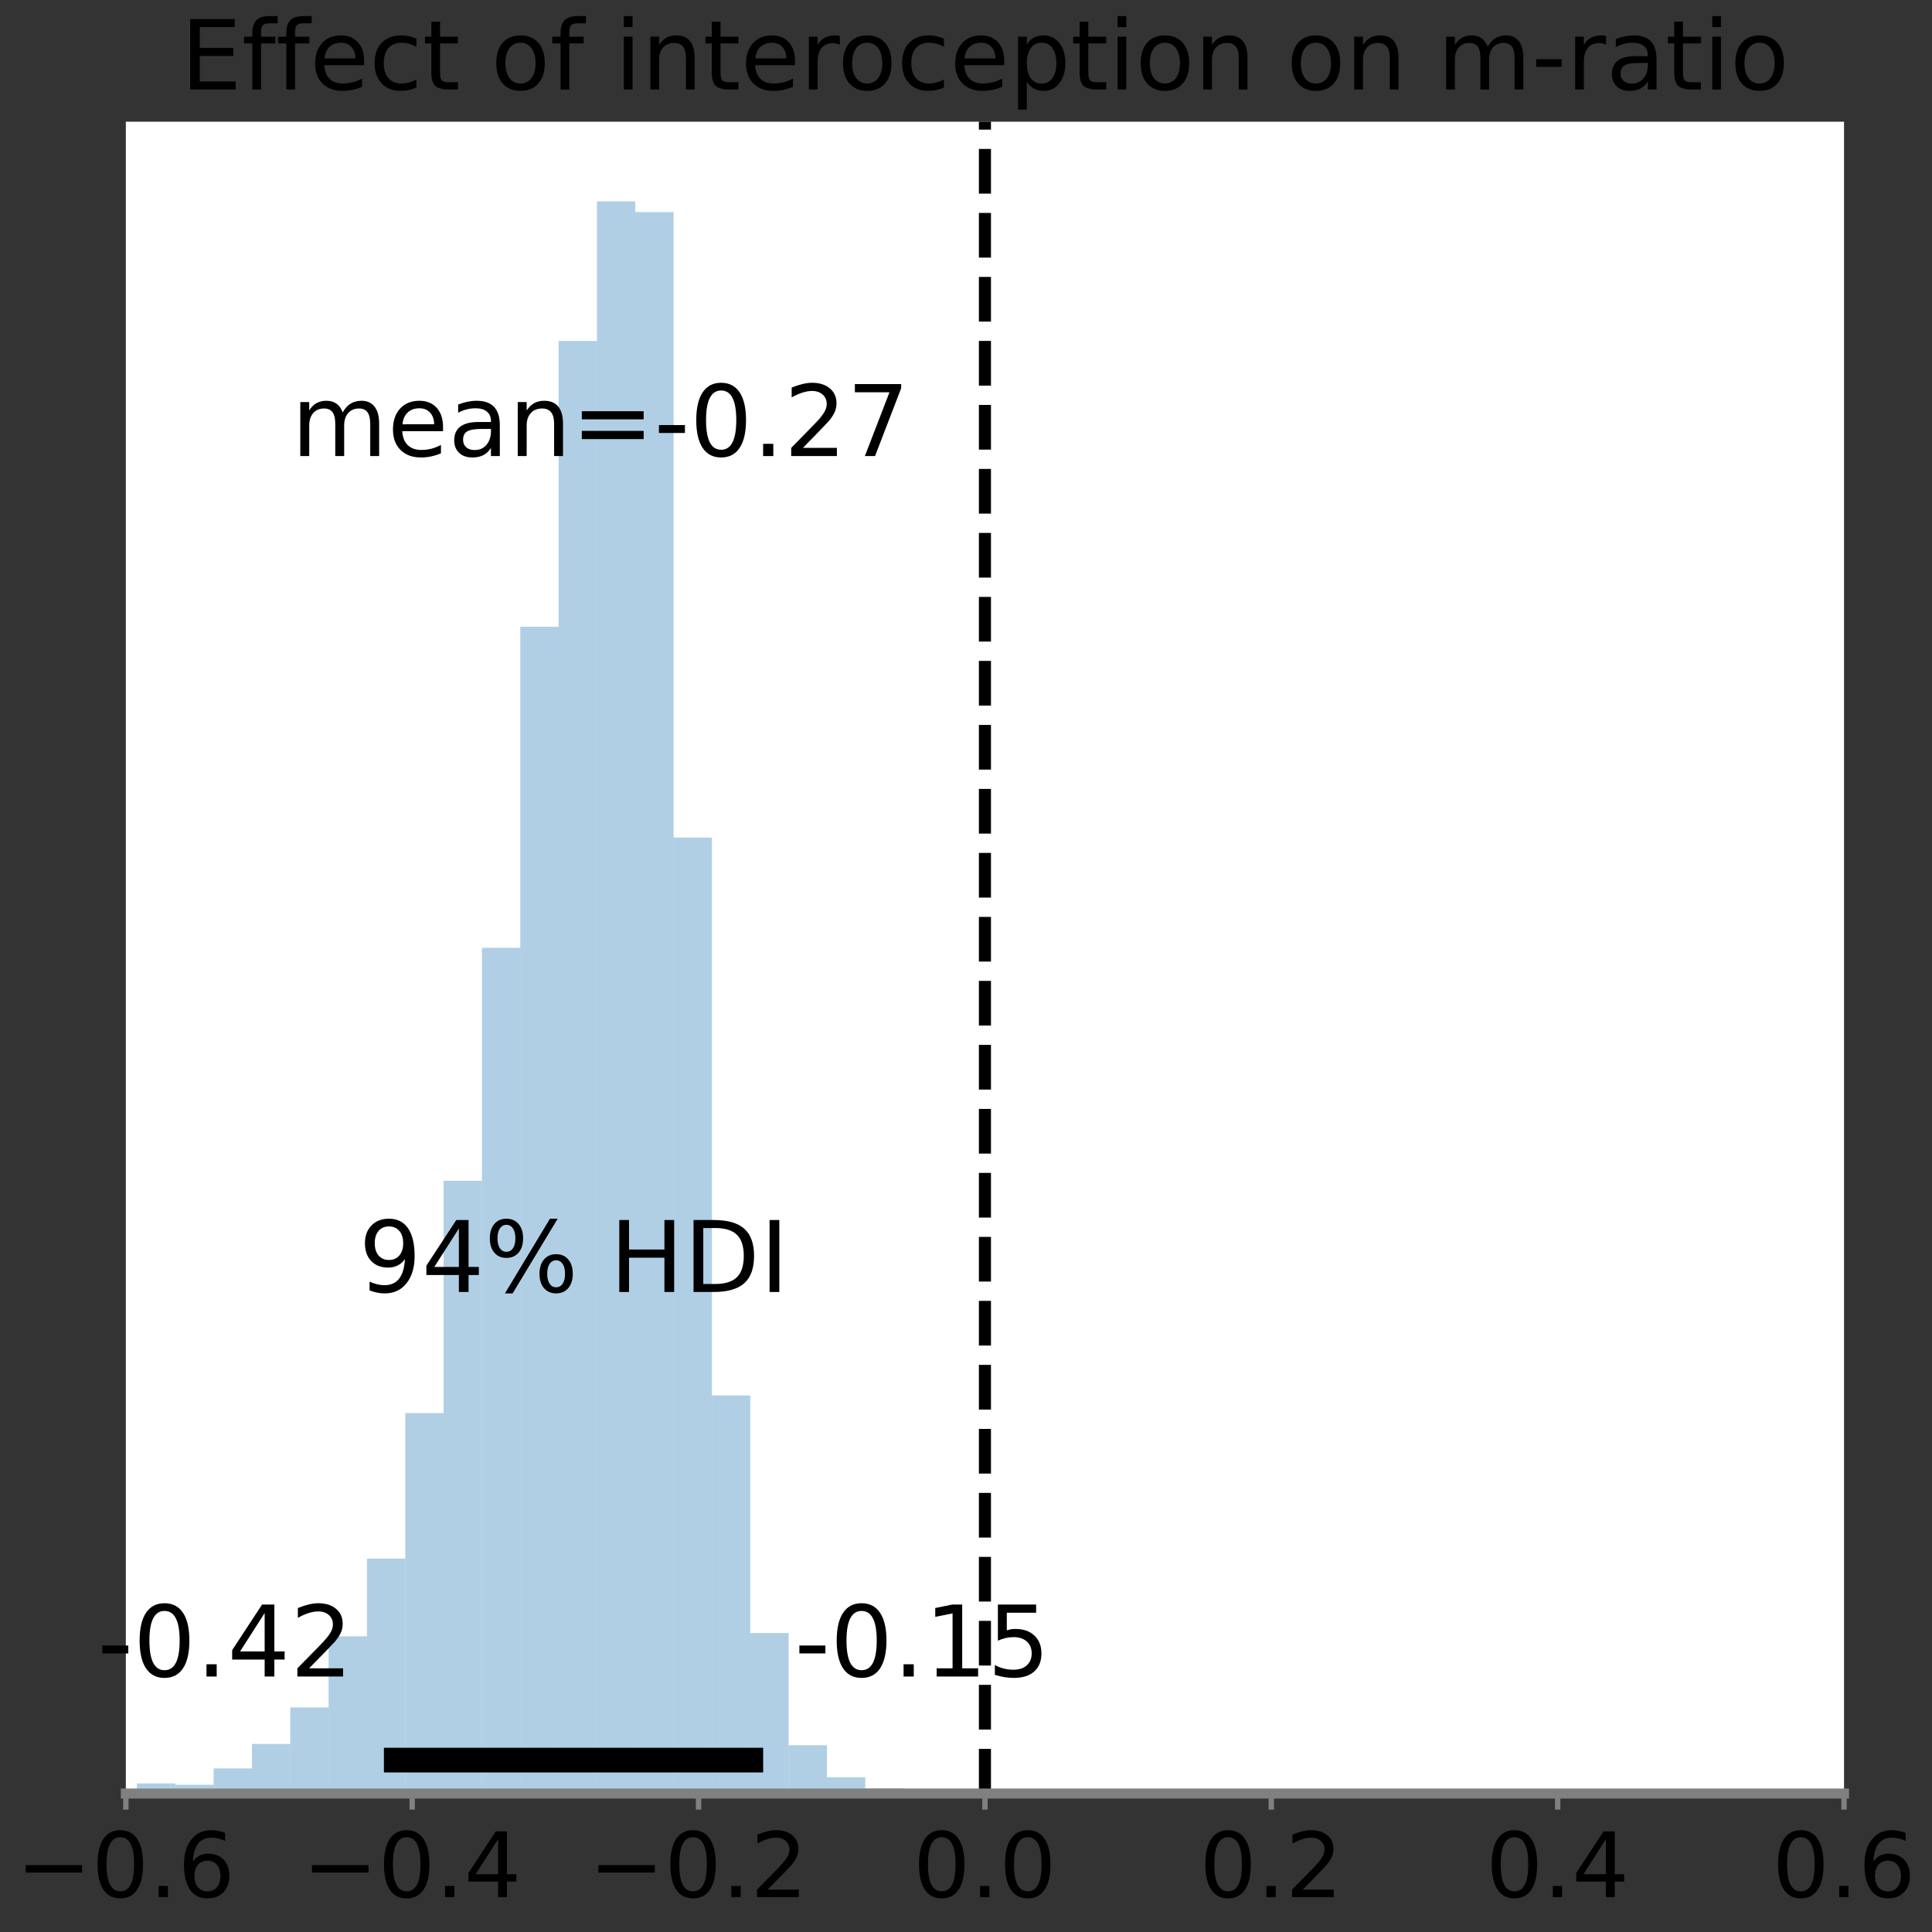 <?xml version="1.0" encoding="utf-8" standalone="no"?>
<!DOCTYPE svg PUBLIC "-//W3C//DTD SVG 1.1//EN"
  "http://www.w3.org/Graphics/SVG/1.1/DTD/svg11.dtd">
<!-- Created with matplotlib (https://matplotlib.org/) -->
<svg height="360pt" version="1.1" viewBox="0 0 360 360" width="360pt" xmlns="http://www.w3.org/2000/svg" xmlns:xlink="http://www.w3.org/1999/xlink">
 <rect x="0" y="0" width="360" height="360" fill="#333333" stroke="none"/>
 <defs>
  <style type="text/css">*{stroke-linecap:butt;stroke-linejoin:round;}</style>
 </defs>
 <g id="figure_1">
  <g id="patch_1">
   <path d="M 0 360 
L 360 360 
L 360 0 
L 0 0 
z
" style="fill:none;"/>
  </g>
  <g id="axes_1">
   <g id="patch_2">
    <path d="M 23.447 334.202 
L 343.609 334.202 
L 343.609 22.677 
L 23.447 22.677 
z
" style="fill:#ffffff;"/>
   </g>
   <g id="patch_3">
    <path clip-path="url(#p7cb530d617)" d="M 25.513 334.202 
L 32.657 334.202 
L 32.657 332.317 
L 25.513 332.317 
z
" style="fill:#1f77b4;opacity:0.35;"/>
   </g>
   <g id="patch_4">
    <path clip-path="url(#p7cb530d617)" d="M 32.657 334.202 
L 39.8 334.202 
L 39.8 332.56 
L 32.657 332.56 
z
" style="fill:#1f77b4;opacity:0.35;"/>
   </g>
   <g id="patch_5">
    <path clip-path="url(#p7cb530d617)" d="M 39.8 334.202 
L 46.943 334.202 
L 46.943 329.52 
L 39.8 329.52 
z
" style="fill:#1f77b4;opacity:0.35;"/>
   </g>
   <g id="patch_6">
    <path clip-path="url(#p7cb530d617)" d="M 46.943 334.202 
L 54.086 334.202 
L 54.086 324.96 
L 46.943 324.96 
z
" style="fill:#1f77b4;opacity:0.35;"/>
   </g>
   <g id="patch_7">
    <path clip-path="url(#p7cb530d617)" d="M 54.086 334.202 
L 61.229 334.202 
L 61.229 318.151 
L 54.086 318.151 
z
" style="fill:#1f77b4;opacity:0.35;"/>
   </g>
   <g id="patch_8">
    <path clip-path="url(#p7cb530d617)" d="M 61.229 334.202 
L 68.373 334.202 
L 68.373 304.897 
L 61.229 304.897 
z
" style="fill:#1f77b4;opacity:0.35;"/>
   </g>
   <g id="patch_9">
    <path clip-path="url(#p7cb530d617)" d="M 68.373 334.202 
L 75.516 334.202 
L 75.516 290.428 
L 68.373 290.428 
z
" style="fill:#1f77b4;opacity:0.35;"/>
   </g>
   <g id="patch_10">
    <path clip-path="url(#p7cb530d617)" d="M 75.516 334.202 
L 82.659 334.202 
L 82.659 263.312 
L 75.516 263.312 
z
" style="fill:#1f77b4;opacity:0.35;"/>
   </g>
   <g id="patch_11">
    <path clip-path="url(#p7cb530d617)" d="M 82.659 334.202 
L 89.802 334.202 
L 89.802 220.025 
L 82.659 220.025 
z
" style="fill:#1f77b4;opacity:0.35;"/>
   </g>
   <g id="patch_12">
    <path clip-path="url(#p7cb530d617)" d="M 89.802 334.202 
L 96.945 334.202 
L 96.945 176.616 
L 89.802 176.616 
z
" style="fill:#1f77b4;opacity:0.35;"/>
   </g>
   <g id="patch_13">
    <path clip-path="url(#p7cb530d617)" d="M 96.945 334.202 
L 104.089 334.202 
L 104.089 116.791 
L 96.945 116.791 
z
" style="fill:#1f77b4;opacity:0.35;"/>
   </g>
   <g id="patch_14">
    <path clip-path="url(#p7cb530d617)" d="M 104.089 334.202 
L 111.232 334.202 
L 111.232 63.533 
L 104.089 63.533 
z
" style="fill:#1f77b4;opacity:0.35;"/>
   </g>
   <g id="patch_15">
    <path clip-path="url(#p7cb530d617)" d="M 111.232 334.202 
L 118.375 334.202 
L 118.375 37.512 
L 111.232 37.512 
z
" style="fill:#1f77b4;opacity:0.35;"/>
   </g>
   <g id="patch_16">
    <path clip-path="url(#p7cb530d617)" d="M 118.375 334.202 
L 125.518 334.202 
L 125.518 39.518 
L 118.375 39.518 
z
" style="fill:#1f77b4;opacity:0.35;"/>
   </g>
   <g id="patch_17">
    <path clip-path="url(#p7cb530d617)" d="M 125.518 334.202 
L 132.661 334.202 
L 132.661 156.066 
L 125.518 156.066 
z
" style="fill:#1f77b4;opacity:0.35;"/>
   </g>
   <g id="patch_18">
    <path clip-path="url(#p7cb530d617)" d="M 132.661 334.202 
L 139.805 334.202 
L 139.805 260.029 
L 132.661 260.029 
z
" style="fill:#1f77b4;opacity:0.35;"/>
   </g>
   <g id="patch_19">
    <path clip-path="url(#p7cb530d617)" d="M 139.805 334.202 
L 146.948 334.202 
L 146.948 304.289 
L 139.805 304.289 
z
" style="fill:#1f77b4;opacity:0.35;"/>
   </g>
   <g id="patch_20">
    <path clip-path="url(#p7cb530d617)" d="M 146.948 334.202 
L 154.091 334.202 
L 154.091 325.204 
L 146.948 325.204 
z
" style="fill:#1f77b4;opacity:0.35;"/>
   </g>
   <g id="patch_21">
    <path clip-path="url(#p7cb530d617)" d="M 154.091 334.202 
L 161.234 334.202 
L 161.234 331.162 
L 154.091 331.162 
z
" style="fill:#1f77b4;opacity:0.35;"/>
   </g>
   <g id="patch_22">
    <path clip-path="url(#p7cb530d617)" d="M 161.234 334.202 
L 168.377 334.202 
L 168.377 333.229 
L 161.234 333.229 
z
" style="fill:#1f77b4;opacity:0.35;"/>
   </g>
   <g id="matplotlib.axis_1">
    <g id="xtick_1">
     <g id="line2d_1">
      <defs>
       <path d="M 0 0 
L 0 3 
" id="md55d27ac1e" style="stroke:#808080;"/>
      </defs>
      <g>
       <use style="fill:#808080;stroke:#808080;" x="23.447" xlink:href="#md55d27ac1e" y="334.202"/>
      </g>
     </g>
     <g id="text_1">
      <!-- −0.6 -->
      <g transform="translate(3 353.498)scale(0.168 -0.168)">
       <defs>
        <path d="M 10.594 35.5 
L 73.188 35.5 
L 73.188 27.203 
L 10.594 27.203 
z
" id="DejaVuSans-8722"/>
        <path d="M 31.781 66.406 
Q 24.172 66.406 20.328 58.906 
Q 16.5 51.422 16.5 36.375 
Q 16.5 21.391 20.328 13.891 
Q 24.172 6.391 31.781 6.391 
Q 39.453 6.391 43.281 13.891 
Q 47.125 21.391 47.125 36.375 
Q 47.125 51.422 43.281 58.906 
Q 39.453 66.406 31.781 66.406 
z
M 31.781 74.219 
Q 44.047 74.219 50.516 64.516 
Q 56.984 54.828 56.984 36.375 
Q 56.984 17.969 50.516 8.266 
Q 44.047 -1.422 31.781 -1.422 
Q 19.531 -1.422 13.062 8.266 
Q 6.594 17.969 6.594 36.375 
Q 6.594 54.828 13.062 64.516 
Q 19.531 74.219 31.781 74.219 
z
" id="DejaVuSans-48"/>
        <path d="M 10.688 12.406 
L 21 12.406 
L 21 0 
L 10.688 0 
z
" id="DejaVuSans-46"/>
        <path d="M 33.016 40.375 
Q 26.375 40.375 22.484 35.828 
Q 18.609 31.297 18.609 23.391 
Q 18.609 15.531 22.484 10.953 
Q 26.375 6.391 33.016 6.391 
Q 39.656 6.391 43.531 10.953 
Q 47.406 15.531 47.406 23.391 
Q 47.406 31.297 43.531 35.828 
Q 39.656 40.375 33.016 40.375 
z
M 52.594 71.297 
L 52.594 62.312 
Q 48.875 64.062 45.094 64.984 
Q 41.312 65.922 37.594 65.922 
Q 27.828 65.922 22.672 59.328 
Q 17.531 52.734 16.797 39.406 
Q 19.672 43.656 24.016 45.922 
Q 28.375 48.188 33.594 48.188 
Q 44.578 48.188 50.953 41.516 
Q 57.328 34.859 57.328 23.391 
Q 57.328 12.156 50.688 5.359 
Q 44.047 -1.422 33.016 -1.422 
Q 20.359 -1.422 13.672 8.266 
Q 6.984 17.969 6.984 36.375 
Q 6.984 53.656 15.188 63.938 
Q 23.391 74.219 37.203 74.219 
Q 40.922 74.219 44.703 73.484 
Q 48.484 72.75 52.594 71.297 
z
" id="DejaVuSans-54"/>
       </defs>
       <use xlink:href="#DejaVuSans-8722"/>
       <use x="83.789" xlink:href="#DejaVuSans-48"/>
       <use x="147.412" xlink:href="#DejaVuSans-46"/>
       <use x="179.199" xlink:href="#DejaVuSans-54"/>
      </g>
     </g>
    </g>
    <g id="xtick_2">
     <g id="line2d_2">
      <g>
       <use style="fill:#808080;stroke:#808080;" x="76.807" xlink:href="#md55d27ac1e" y="334.202"/>
      </g>
     </g>
     <g id="text_2">
      <!-- −0.4 -->
      <g transform="translate(56.361 353.498)scale(0.168 -0.168)">
       <defs>
        <path d="M 37.797 64.312 
L 12.891 25.391 
L 37.797 25.391 
z
M 35.203 72.906 
L 47.609 72.906 
L 47.609 25.391 
L 58.016 25.391 
L 58.016 17.188 
L 47.609 17.188 
L 47.609 0 
L 37.797 0 
L 37.797 17.188 
L 4.891 17.188 
L 4.891 26.703 
z
" id="DejaVuSans-52"/>
       </defs>
       <use xlink:href="#DejaVuSans-8722"/>
       <use x="83.789" xlink:href="#DejaVuSans-48"/>
       <use x="147.412" xlink:href="#DejaVuSans-46"/>
       <use x="179.199" xlink:href="#DejaVuSans-52"/>
      </g>
     </g>
    </g>
    <g id="xtick_3">
     <g id="line2d_3">
      <g>
       <use style="fill:#808080;stroke:#808080;" x="130.167" xlink:href="#md55d27ac1e" y="334.202"/>
      </g>
     </g>
     <g id="text_3">
      <!-- −0.2 -->
      <g transform="translate(109.721 353.498)scale(0.168 -0.168)">
       <defs>
        <path d="M 19.188 8.297 
L 53.609 8.297 
L 53.609 0 
L 7.328 0 
L 7.328 8.297 
Q 12.938 14.109 22.625 23.891 
Q 32.328 33.688 34.812 36.531 
Q 39.547 41.844 41.422 45.531 
Q 43.312 49.219 43.312 52.781 
Q 43.312 58.594 39.234 62.25 
Q 35.156 65.922 28.609 65.922 
Q 23.969 65.922 18.812 64.312 
Q 13.672 62.703 7.812 59.422 
L 7.812 69.391 
Q 13.766 71.781 18.938 73 
Q 24.125 74.219 28.422 74.219 
Q 39.75 74.219 46.484 68.547 
Q 53.219 62.891 53.219 53.422 
Q 53.219 48.922 51.531 44.891 
Q 49.859 40.875 45.406 35.406 
Q 44.188 33.984 37.641 27.219 
Q 31.109 20.453 19.188 8.297 
z
" id="DejaVuSans-50"/>
       </defs>
       <use xlink:href="#DejaVuSans-8722"/>
       <use x="83.789" xlink:href="#DejaVuSans-48"/>
       <use x="147.412" xlink:href="#DejaVuSans-46"/>
       <use x="179.199" xlink:href="#DejaVuSans-50"/>
      </g>
     </g>
    </g>
    <g id="xtick_4">
     <g id="line2d_4">
      <g>
       <use style="fill:#808080;stroke:#808080;" x="183.528" xlink:href="#md55d27ac1e" y="334.202"/>
      </g>
     </g>
     <g id="text_4">
      <!-- 0.0 -->
      <g transform="translate(170.137 353.498)scale(0.168 -0.168)">
       <use xlink:href="#DejaVuSans-48"/>
       <use x="63.623" xlink:href="#DejaVuSans-46"/>
       <use x="95.41" xlink:href="#DejaVuSans-48"/>
      </g>
     </g>
    </g>
    <g id="xtick_5">
     <g id="line2d_5">
      <g>
       <use style="fill:#808080;stroke:#808080;" x="236.888" xlink:href="#md55d27ac1e" y="334.202"/>
      </g>
     </g>
     <g id="text_5">
      <!-- 0.2 -->
      <g transform="translate(223.498 353.498)scale(0.168 -0.168)">
       <use xlink:href="#DejaVuSans-48"/>
       <use x="63.623" xlink:href="#DejaVuSans-46"/>
       <use x="95.41" xlink:href="#DejaVuSans-50"/>
      </g>
     </g>
    </g>
    <g id="xtick_6">
     <g id="line2d_6">
      <g>
       <use style="fill:#808080;stroke:#808080;" x="290.249" xlink:href="#md55d27ac1e" y="334.202"/>
      </g>
     </g>
     <g id="text_6">
      <!-- 0.4 -->
      <g transform="translate(276.858 353.498)scale(0.168 -0.168)">
       <use xlink:href="#DejaVuSans-48"/>
       <use x="63.623" xlink:href="#DejaVuSans-46"/>
       <use x="95.41" xlink:href="#DejaVuSans-52"/>
      </g>
     </g>
    </g>
    <g id="xtick_7">
     <g id="line2d_7">
      <g>
       <use style="fill:#808080;stroke:#808080;" x="343.609" xlink:href="#md55d27ac1e" y="334.202"/>
      </g>
     </g>
     <g id="text_7">
      <!-- 0.6 -->
      <g transform="translate(330.219 353.498)scale(0.168 -0.168)">
       <use xlink:href="#DejaVuSans-48"/>
       <use x="63.623" xlink:href="#DejaVuSans-46"/>
       <use x="95.41" xlink:href="#DejaVuSans-54"/>
      </g>
     </g>
    </g>
   </g>
   <g id="matplotlib.axis_2"/>
   <g id="line2d_8">
    <path clip-path="url(#p7cb530d617)" d="M 71.536 327.971 
L 142.206 327.971 
" style="fill:none;stroke:#000000;stroke-width:4.593;"/>
   </g>
   <g id="line2d_9">
    <path clip-path="url(#p7cb530d617)" d="M 183.528 334.202 
L 183.528 22.677 
" style="fill:none;stroke:#000000;stroke-dasharray:8.325,3.6;stroke-dashoffset:0;stroke-width:2.25;"/>
   </g>
   <g id="patch_23">
    <path d="M 23.447 334.202 
L 343.609 334.202 
" style="fill:none;stroke:#808080;stroke-linecap:square;stroke-linejoin:miter;stroke-width:1.875;"/>
   </g>
   <g id="text_8">
    <!-- -0.42  -->
    <g transform="translate(18.165 312.395)scale(0.184 -0.184)">
     <defs>
      <path d="M 4.891 31.391 
L 31.203 31.391 
L 31.203 23.391 
L 4.891 23.391 
z
" id="DejaVuSans-45"/>
      <path id="DejaVuSans-32"/>
     </defs>
     <use xlink:href="#DejaVuSans-45"/>
     <use x="36.084" xlink:href="#DejaVuSans-48"/>
     <use x="99.707" xlink:href="#DejaVuSans-46"/>
     <use x="131.494" xlink:href="#DejaVuSans-52"/>
     <use x="195.117" xlink:href="#DejaVuSans-50"/>
     <use x="258.74" xlink:href="#DejaVuSans-32"/>
    </g>
   </g>
   <g id="text_9">
    <!--  -0.15 -->
    <g transform="translate(142.206 312.395)scale(0.184 -0.184)">
     <defs>
      <path d="M 12.406 8.297 
L 28.516 8.297 
L 28.516 63.922 
L 10.984 60.406 
L 10.984 69.391 
L 28.422 72.906 
L 38.281 72.906 
L 38.281 8.297 
L 54.391 8.297 
L 54.391 0 
L 12.406 0 
z
" id="DejaVuSans-49"/>
      <path d="M 10.797 72.906 
L 49.516 72.906 
L 49.516 64.594 
L 19.828 64.594 
L 19.828 46.734 
Q 21.969 47.469 24.109 47.828 
Q 26.266 48.188 28.422 48.188 
Q 40.625 48.188 47.75 41.5 
Q 54.891 34.812 54.891 23.391 
Q 54.891 11.625 47.562 5.094 
Q 40.234 -1.422 26.906 -1.422 
Q 22.312 -1.422 17.547 -0.641 
Q 12.797 0.141 7.719 1.703 
L 7.719 11.625 
Q 12.109 9.234 16.797 8.062 
Q 21.484 6.891 26.703 6.891 
Q 35.156 6.891 40.078 11.328 
Q 45.016 15.766 45.016 23.391 
Q 45.016 31 40.078 35.438 
Q 35.156 39.891 26.703 39.891 
Q 22.75 39.891 18.812 39.016 
Q 14.891 38.141 10.797 36.281 
z
" id="DejaVuSans-53"/>
     </defs>
     <use xlink:href="#DejaVuSans-32"/>
     <use x="31.787" xlink:href="#DejaVuSans-45"/>
     <use x="67.871" xlink:href="#DejaVuSans-48"/>
     <use x="131.494" xlink:href="#DejaVuSans-46"/>
     <use x="163.281" xlink:href="#DejaVuSans-49"/>
     <use x="226.904" xlink:href="#DejaVuSans-53"/>
    </g>
   </g>
   <g id="text_10">
    <!-- 94% HDI -->
    <g transform="translate(66.845 240.744)scale(0.184 -0.184)">
     <defs>
      <path d="M 10.984 1.516 
L 10.984 10.5 
Q 14.703 8.734 18.5 7.812 
Q 22.312 6.891 25.984 6.891 
Q 35.75 6.891 40.891 13.453 
Q 46.047 20.016 46.781 33.406 
Q 43.953 29.203 39.594 26.953 
Q 35.25 24.703 29.984 24.703 
Q 19.047 24.703 12.672 31.312 
Q 6.297 37.938 6.297 49.422 
Q 6.297 60.641 12.938 67.422 
Q 19.578 74.219 30.609 74.219 
Q 43.266 74.219 49.922 64.516 
Q 56.594 54.828 56.594 36.375 
Q 56.594 19.141 48.406 8.859 
Q 40.234 -1.422 26.422 -1.422 
Q 22.703 -1.422 18.891 -0.688 
Q 15.094 0.047 10.984 1.516 
z
M 30.609 32.422 
Q 37.25 32.422 41.125 36.953 
Q 45.016 41.5 45.016 49.422 
Q 45.016 57.281 41.125 61.844 
Q 37.25 66.406 30.609 66.406 
Q 23.969 66.406 20.094 61.844 
Q 16.219 57.281 16.219 49.422 
Q 16.219 41.5 20.094 36.953 
Q 23.969 32.422 30.609 32.422 
z
" id="DejaVuSans-57"/>
      <path d="M 72.703 32.078 
Q 68.453 32.078 66.031 28.469 
Q 63.625 24.859 63.625 18.406 
Q 63.625 12.062 66.031 8.422 
Q 68.453 4.781 72.703 4.781 
Q 76.859 4.781 79.266 8.422 
Q 81.688 12.062 81.688 18.406 
Q 81.688 24.812 79.266 28.438 
Q 76.859 32.078 72.703 32.078 
z
M 72.703 38.281 
Q 80.422 38.281 84.953 32.906 
Q 89.5 27.547 89.5 18.406 
Q 89.5 9.281 84.938 3.922 
Q 80.375 -1.422 72.703 -1.422 
Q 64.891 -1.422 60.344 3.922 
Q 55.812 9.281 55.812 18.406 
Q 55.812 27.594 60.375 32.938 
Q 64.938 38.281 72.703 38.281 
z
M 22.312 68.016 
Q 18.109 68.016 15.688 64.375 
Q 13.281 60.75 13.281 54.391 
Q 13.281 47.953 15.672 44.328 
Q 18.062 40.719 22.312 40.719 
Q 26.562 40.719 28.969 44.328 
Q 31.391 47.953 31.391 54.391 
Q 31.391 60.688 28.953 64.344 
Q 26.516 68.016 22.312 68.016 
z
M 66.406 74.219 
L 74.219 74.219 
L 28.609 -1.422 
L 20.797 -1.422 
z
M 22.312 74.219 
Q 30.031 74.219 34.609 68.875 
Q 39.203 63.531 39.203 54.391 
Q 39.203 45.172 34.641 39.844 
Q 30.078 34.516 22.312 34.516 
Q 14.547 34.516 10.031 39.859 
Q 5.516 45.219 5.516 54.391 
Q 5.516 63.484 10.047 68.844 
Q 14.594 74.219 22.312 74.219 
z
" id="DejaVuSans-37"/>
      <path d="M 9.812 72.906 
L 19.672 72.906 
L 19.672 43.016 
L 55.516 43.016 
L 55.516 72.906 
L 65.375 72.906 
L 65.375 0 
L 55.516 0 
L 55.516 34.719 
L 19.672 34.719 
L 19.672 0 
L 9.812 0 
z
" id="DejaVuSans-72"/>
      <path d="M 19.672 64.797 
L 19.672 8.109 
L 31.594 8.109 
Q 46.688 8.109 53.688 14.938 
Q 60.688 21.781 60.688 36.531 
Q 60.688 51.172 53.688 57.984 
Q 46.688 64.797 31.594 64.797 
z
M 9.812 72.906 
L 30.078 72.906 
Q 51.266 72.906 61.172 64.094 
Q 71.094 55.281 71.094 36.531 
Q 71.094 17.672 61.125 8.828 
Q 51.172 0 30.078 0 
L 9.812 0 
z
" id="DejaVuSans-68"/>
      <path d="M 9.812 72.906 
L 19.672 72.906 
L 19.672 0 
L 9.812 0 
z
" id="DejaVuSans-73"/>
     </defs>
     <use xlink:href="#DejaVuSans-57"/>
     <use x="63.623" xlink:href="#DejaVuSans-52"/>
     <use x="127.246" xlink:href="#DejaVuSans-37"/>
     <use x="222.266" xlink:href="#DejaVuSans-32"/>
     <use x="254.053" xlink:href="#DejaVuSans-72"/>
     <use x="329.248" xlink:href="#DejaVuSans-68"/>
     <use x="406.25" xlink:href="#DejaVuSans-73"/>
    </g>
   </g>
   <g id="text_11">
    <!-- mean=-0.27 -->
    <g transform="translate(54.286 84.982)scale(0.184 -0.184)">
     <defs>
      <path d="M 52 44.188 
Q 55.375 50.25 60.062 53.125 
Q 64.75 56 71.094 56 
Q 79.641 56 84.281 50.016 
Q 88.922 44.047 88.922 33.016 
L 88.922 0 
L 79.891 0 
L 79.891 32.719 
Q 79.891 40.578 77.094 44.375 
Q 74.312 48.188 68.609 48.188 
Q 61.625 48.188 57.562 43.547 
Q 53.516 38.922 53.516 30.906 
L 53.516 0 
L 44.484 0 
L 44.484 32.719 
Q 44.484 40.625 41.703 44.406 
Q 38.922 48.188 33.109 48.188 
Q 26.219 48.188 22.156 43.531 
Q 18.109 38.875 18.109 30.906 
L 18.109 0 
L 9.078 0 
L 9.078 54.688 
L 18.109 54.688 
L 18.109 46.188 
Q 21.188 51.219 25.484 53.609 
Q 29.781 56 35.688 56 
Q 41.656 56 45.828 52.969 
Q 50 49.953 52 44.188 
z
" id="DejaVuSans-109"/>
      <path d="M 56.203 29.594 
L 56.203 25.203 
L 14.891 25.203 
Q 15.484 15.922 20.484 11.062 
Q 25.484 6.203 34.422 6.203 
Q 39.594 6.203 44.453 7.469 
Q 49.312 8.734 54.109 11.281 
L 54.109 2.781 
Q 49.266 0.734 44.188 -0.344 
Q 39.109 -1.422 33.891 -1.422 
Q 20.797 -1.422 13.156 6.188 
Q 5.516 13.812 5.516 26.812 
Q 5.516 40.234 12.766 48.109 
Q 20.016 56 32.328 56 
Q 43.359 56 49.781 48.891 
Q 56.203 41.797 56.203 29.594 
z
M 47.219 32.234 
Q 47.125 39.594 43.094 43.984 
Q 39.062 48.391 32.422 48.391 
Q 24.906 48.391 20.391 44.141 
Q 15.875 39.891 15.188 32.172 
z
" id="DejaVuSans-101"/>
      <path d="M 34.281 27.484 
Q 23.391 27.484 19.188 25 
Q 14.984 22.516 14.984 16.5 
Q 14.984 11.719 18.141 8.906 
Q 21.297 6.109 26.703 6.109 
Q 34.188 6.109 38.703 11.406 
Q 43.219 16.703 43.219 25.484 
L 43.219 27.484 
z
M 52.203 31.203 
L 52.203 0 
L 43.219 0 
L 43.219 8.297 
Q 40.141 3.328 35.547 0.953 
Q 30.953 -1.422 24.312 -1.422 
Q 15.922 -1.422 10.953 3.297 
Q 6 8.016 6 15.922 
Q 6 25.141 12.172 29.828 
Q 18.359 34.516 30.609 34.516 
L 43.219 34.516 
L 43.219 35.406 
Q 43.219 41.609 39.141 45 
Q 35.062 48.391 27.688 48.391 
Q 23 48.391 18.547 47.266 
Q 14.109 46.141 10.016 43.891 
L 10.016 52.203 
Q 14.938 54.109 19.578 55.047 
Q 24.219 56 28.609 56 
Q 40.484 56 46.344 49.844 
Q 52.203 43.703 52.203 31.203 
z
" id="DejaVuSans-97"/>
      <path d="M 54.891 33.016 
L 54.891 0 
L 45.906 0 
L 45.906 32.719 
Q 45.906 40.484 42.875 44.328 
Q 39.844 48.188 33.797 48.188 
Q 26.516 48.188 22.312 43.547 
Q 18.109 38.922 18.109 30.906 
L 18.109 0 
L 9.078 0 
L 9.078 54.688 
L 18.109 54.688 
L 18.109 46.188 
Q 21.344 51.125 25.703 53.562 
Q 30.078 56 35.797 56 
Q 45.219 56 50.047 50.172 
Q 54.891 44.344 54.891 33.016 
z
" id="DejaVuSans-110"/>
      <path d="M 10.594 45.406 
L 73.188 45.406 
L 73.188 37.203 
L 10.594 37.203 
z
M 10.594 25.484 
L 73.188 25.484 
L 73.188 17.188 
L 10.594 17.188 
z
" id="DejaVuSans-61"/>
      <path d="M 8.203 72.906 
L 55.078 72.906 
L 55.078 68.703 
L 28.609 0 
L 18.312 0 
L 43.219 64.594 
L 8.203 64.594 
z
" id="DejaVuSans-55"/>
     </defs>
     <use xlink:href="#DejaVuSans-109"/>
     <use x="97.412" xlink:href="#DejaVuSans-101"/>
     <use x="158.936" xlink:href="#DejaVuSans-97"/>
     <use x="220.215" xlink:href="#DejaVuSans-110"/>
     <use x="283.594" xlink:href="#DejaVuSans-61"/>
     <use x="367.383" xlink:href="#DejaVuSans-45"/>
     <use x="403.467" xlink:href="#DejaVuSans-48"/>
     <use x="467.09" xlink:href="#DejaVuSans-46"/>
     <use x="498.877" xlink:href="#DejaVuSans-50"/>
     <use x="562.5" xlink:href="#DejaVuSans-55"/>
    </g>
   </g>
   <g id="text_12">
    <!-- Effect of interoception on m-ratio -->
    <g transform="translate(33.685 16.677)scale(0.18 -0.18)">
     <defs>
      <path d="M 9.812 72.906 
L 55.906 72.906 
L 55.906 64.594 
L 19.672 64.594 
L 19.672 43.016 
L 54.391 43.016 
L 54.391 34.719 
L 19.672 34.719 
L 19.672 8.297 
L 56.781 8.297 
L 56.781 0 
L 9.812 0 
z
" id="DejaVuSans-69"/>
      <path d="M 37.109 75.984 
L 37.109 68.5 
L 28.516 68.5 
Q 23.688 68.5 21.797 66.547 
Q 19.922 64.594 19.922 59.516 
L 19.922 54.688 
L 34.719 54.688 
L 34.719 47.703 
L 19.922 47.703 
L 19.922 0 
L 10.891 0 
L 10.891 47.703 
L 2.297 47.703 
L 2.297 54.688 
L 10.891 54.688 
L 10.891 58.5 
Q 10.891 67.625 15.141 71.797 
Q 19.391 75.984 28.609 75.984 
z
" id="DejaVuSans-102"/>
      <path d="M 48.781 52.594 
L 48.781 44.188 
Q 44.969 46.297 41.141 47.344 
Q 37.312 48.391 33.406 48.391 
Q 24.656 48.391 19.812 42.844 
Q 14.984 37.312 14.984 27.297 
Q 14.984 17.281 19.812 11.734 
Q 24.656 6.203 33.406 6.203 
Q 37.312 6.203 41.141 7.25 
Q 44.969 8.297 48.781 10.406 
L 48.781 2.094 
Q 45.016 0.344 40.984 -0.531 
Q 36.969 -1.422 32.422 -1.422 
Q 20.062 -1.422 12.781 6.344 
Q 5.516 14.109 5.516 27.297 
Q 5.516 40.672 12.859 48.328 
Q 20.219 56 33.016 56 
Q 37.156 56 41.109 55.141 
Q 45.062 54.297 48.781 52.594 
z
" id="DejaVuSans-99"/>
      <path d="M 18.312 70.219 
L 18.312 54.688 
L 36.812 54.688 
L 36.812 47.703 
L 18.312 47.703 
L 18.312 18.016 
Q 18.312 11.328 20.141 9.422 
Q 21.969 7.516 27.594 7.516 
L 36.812 7.516 
L 36.812 0 
L 27.594 0 
Q 17.188 0 13.234 3.875 
Q 9.281 7.766 9.281 18.016 
L 9.281 47.703 
L 2.688 47.703 
L 2.688 54.688 
L 9.281 54.688 
L 9.281 70.219 
z
" id="DejaVuSans-116"/>
      <path d="M 30.609 48.391 
Q 23.391 48.391 19.188 42.75 
Q 14.984 37.109 14.984 27.297 
Q 14.984 17.484 19.156 11.844 
Q 23.344 6.203 30.609 6.203 
Q 37.797 6.203 41.984 11.859 
Q 46.188 17.531 46.188 27.297 
Q 46.188 37.016 41.984 42.703 
Q 37.797 48.391 30.609 48.391 
z
M 30.609 56 
Q 42.328 56 49.016 48.375 
Q 55.719 40.766 55.719 27.297 
Q 55.719 13.875 49.016 6.219 
Q 42.328 -1.422 30.609 -1.422 
Q 18.844 -1.422 12.172 6.219 
Q 5.516 13.875 5.516 27.297 
Q 5.516 40.766 12.172 48.375 
Q 18.844 56 30.609 56 
z
" id="DejaVuSans-111"/>
      <path d="M 9.422 54.688 
L 18.406 54.688 
L 18.406 0 
L 9.422 0 
z
M 9.422 75.984 
L 18.406 75.984 
L 18.406 64.594 
L 9.422 64.594 
z
" id="DejaVuSans-105"/>
      <path d="M 41.109 46.297 
Q 39.594 47.172 37.812 47.578 
Q 36.031 48 33.891 48 
Q 26.266 48 22.188 43.047 
Q 18.109 38.094 18.109 28.812 
L 18.109 0 
L 9.078 0 
L 9.078 54.688 
L 18.109 54.688 
L 18.109 46.188 
Q 20.953 51.172 25.484 53.578 
Q 30.031 56 36.531 56 
Q 37.453 56 38.578 55.875 
Q 39.703 55.766 41.062 55.516 
z
" id="DejaVuSans-114"/>
      <path d="M 18.109 8.203 
L 18.109 -20.797 
L 9.078 -20.797 
L 9.078 54.688 
L 18.109 54.688 
L 18.109 46.391 
Q 20.953 51.266 25.266 53.625 
Q 29.594 56 35.594 56 
Q 45.562 56 51.781 48.094 
Q 58.016 40.188 58.016 27.297 
Q 58.016 14.406 51.781 6.484 
Q 45.562 -1.422 35.594 -1.422 
Q 29.594 -1.422 25.266 0.953 
Q 20.953 3.328 18.109 8.203 
z
M 48.688 27.297 
Q 48.688 37.203 44.609 42.844 
Q 40.531 48.484 33.406 48.484 
Q 26.266 48.484 22.188 42.844 
Q 18.109 37.203 18.109 27.297 
Q 18.109 17.391 22.188 11.75 
Q 26.266 6.109 33.406 6.109 
Q 40.531 6.109 44.609 11.75 
Q 48.688 17.391 48.688 27.297 
z
" id="DejaVuSans-112"/>
     </defs>
     <use xlink:href="#DejaVuSans-69"/>
     <use x="63.184" xlink:href="#DejaVuSans-102"/>
     <use x="98.389" xlink:href="#DejaVuSans-102"/>
     <use x="133.594" xlink:href="#DejaVuSans-101"/>
     <use x="195.117" xlink:href="#DejaVuSans-99"/>
     <use x="250.098" xlink:href="#DejaVuSans-116"/>
     <use x="289.307" xlink:href="#DejaVuSans-32"/>
     <use x="321.094" xlink:href="#DejaVuSans-111"/>
     <use x="382.275" xlink:href="#DejaVuSans-102"/>
     <use x="417.48" xlink:href="#DejaVuSans-32"/>
     <use x="449.268" xlink:href="#DejaVuSans-105"/>
     <use x="477.051" xlink:href="#DejaVuSans-110"/>
     <use x="540.43" xlink:href="#DejaVuSans-116"/>
     <use x="579.639" xlink:href="#DejaVuSans-101"/>
     <use x="641.162" xlink:href="#DejaVuSans-114"/>
     <use x="680.025" xlink:href="#DejaVuSans-111"/>
     <use x="741.207" xlink:href="#DejaVuSans-99"/>
     <use x="796.188" xlink:href="#DejaVuSans-101"/>
     <use x="857.711" xlink:href="#DejaVuSans-112"/>
     <use x="921.188" xlink:href="#DejaVuSans-116"/>
     <use x="960.396" xlink:href="#DejaVuSans-105"/>
     <use x="988.18" xlink:href="#DejaVuSans-111"/>
     <use x="1049.361" xlink:href="#DejaVuSans-110"/>
     <use x="1112.74" xlink:href="#DejaVuSans-32"/>
     <use x="1144.527" xlink:href="#DejaVuSans-111"/>
     <use x="1205.709" xlink:href="#DejaVuSans-110"/>
     <use x="1269.088" xlink:href="#DejaVuSans-32"/>
     <use x="1300.875" xlink:href="#DejaVuSans-109"/>
     <use x="1398.287" xlink:href="#DejaVuSans-45"/>
     <use x="1434.371" xlink:href="#DejaVuSans-114"/>
     <use x="1475.484" xlink:href="#DejaVuSans-97"/>
     <use x="1536.764" xlink:href="#DejaVuSans-116"/>
     <use x="1575.973" xlink:href="#DejaVuSans-105"/>
     <use x="1603.756" xlink:href="#DejaVuSans-111"/>
    </g>
   </g>
  </g>
 </g>
 <defs>
  <clipPath id="p7cb530d617">
   <rect height="311.524" width="320.162" x="23.447" y="22.677"/>
  </clipPath>
 </defs>
</svg>

